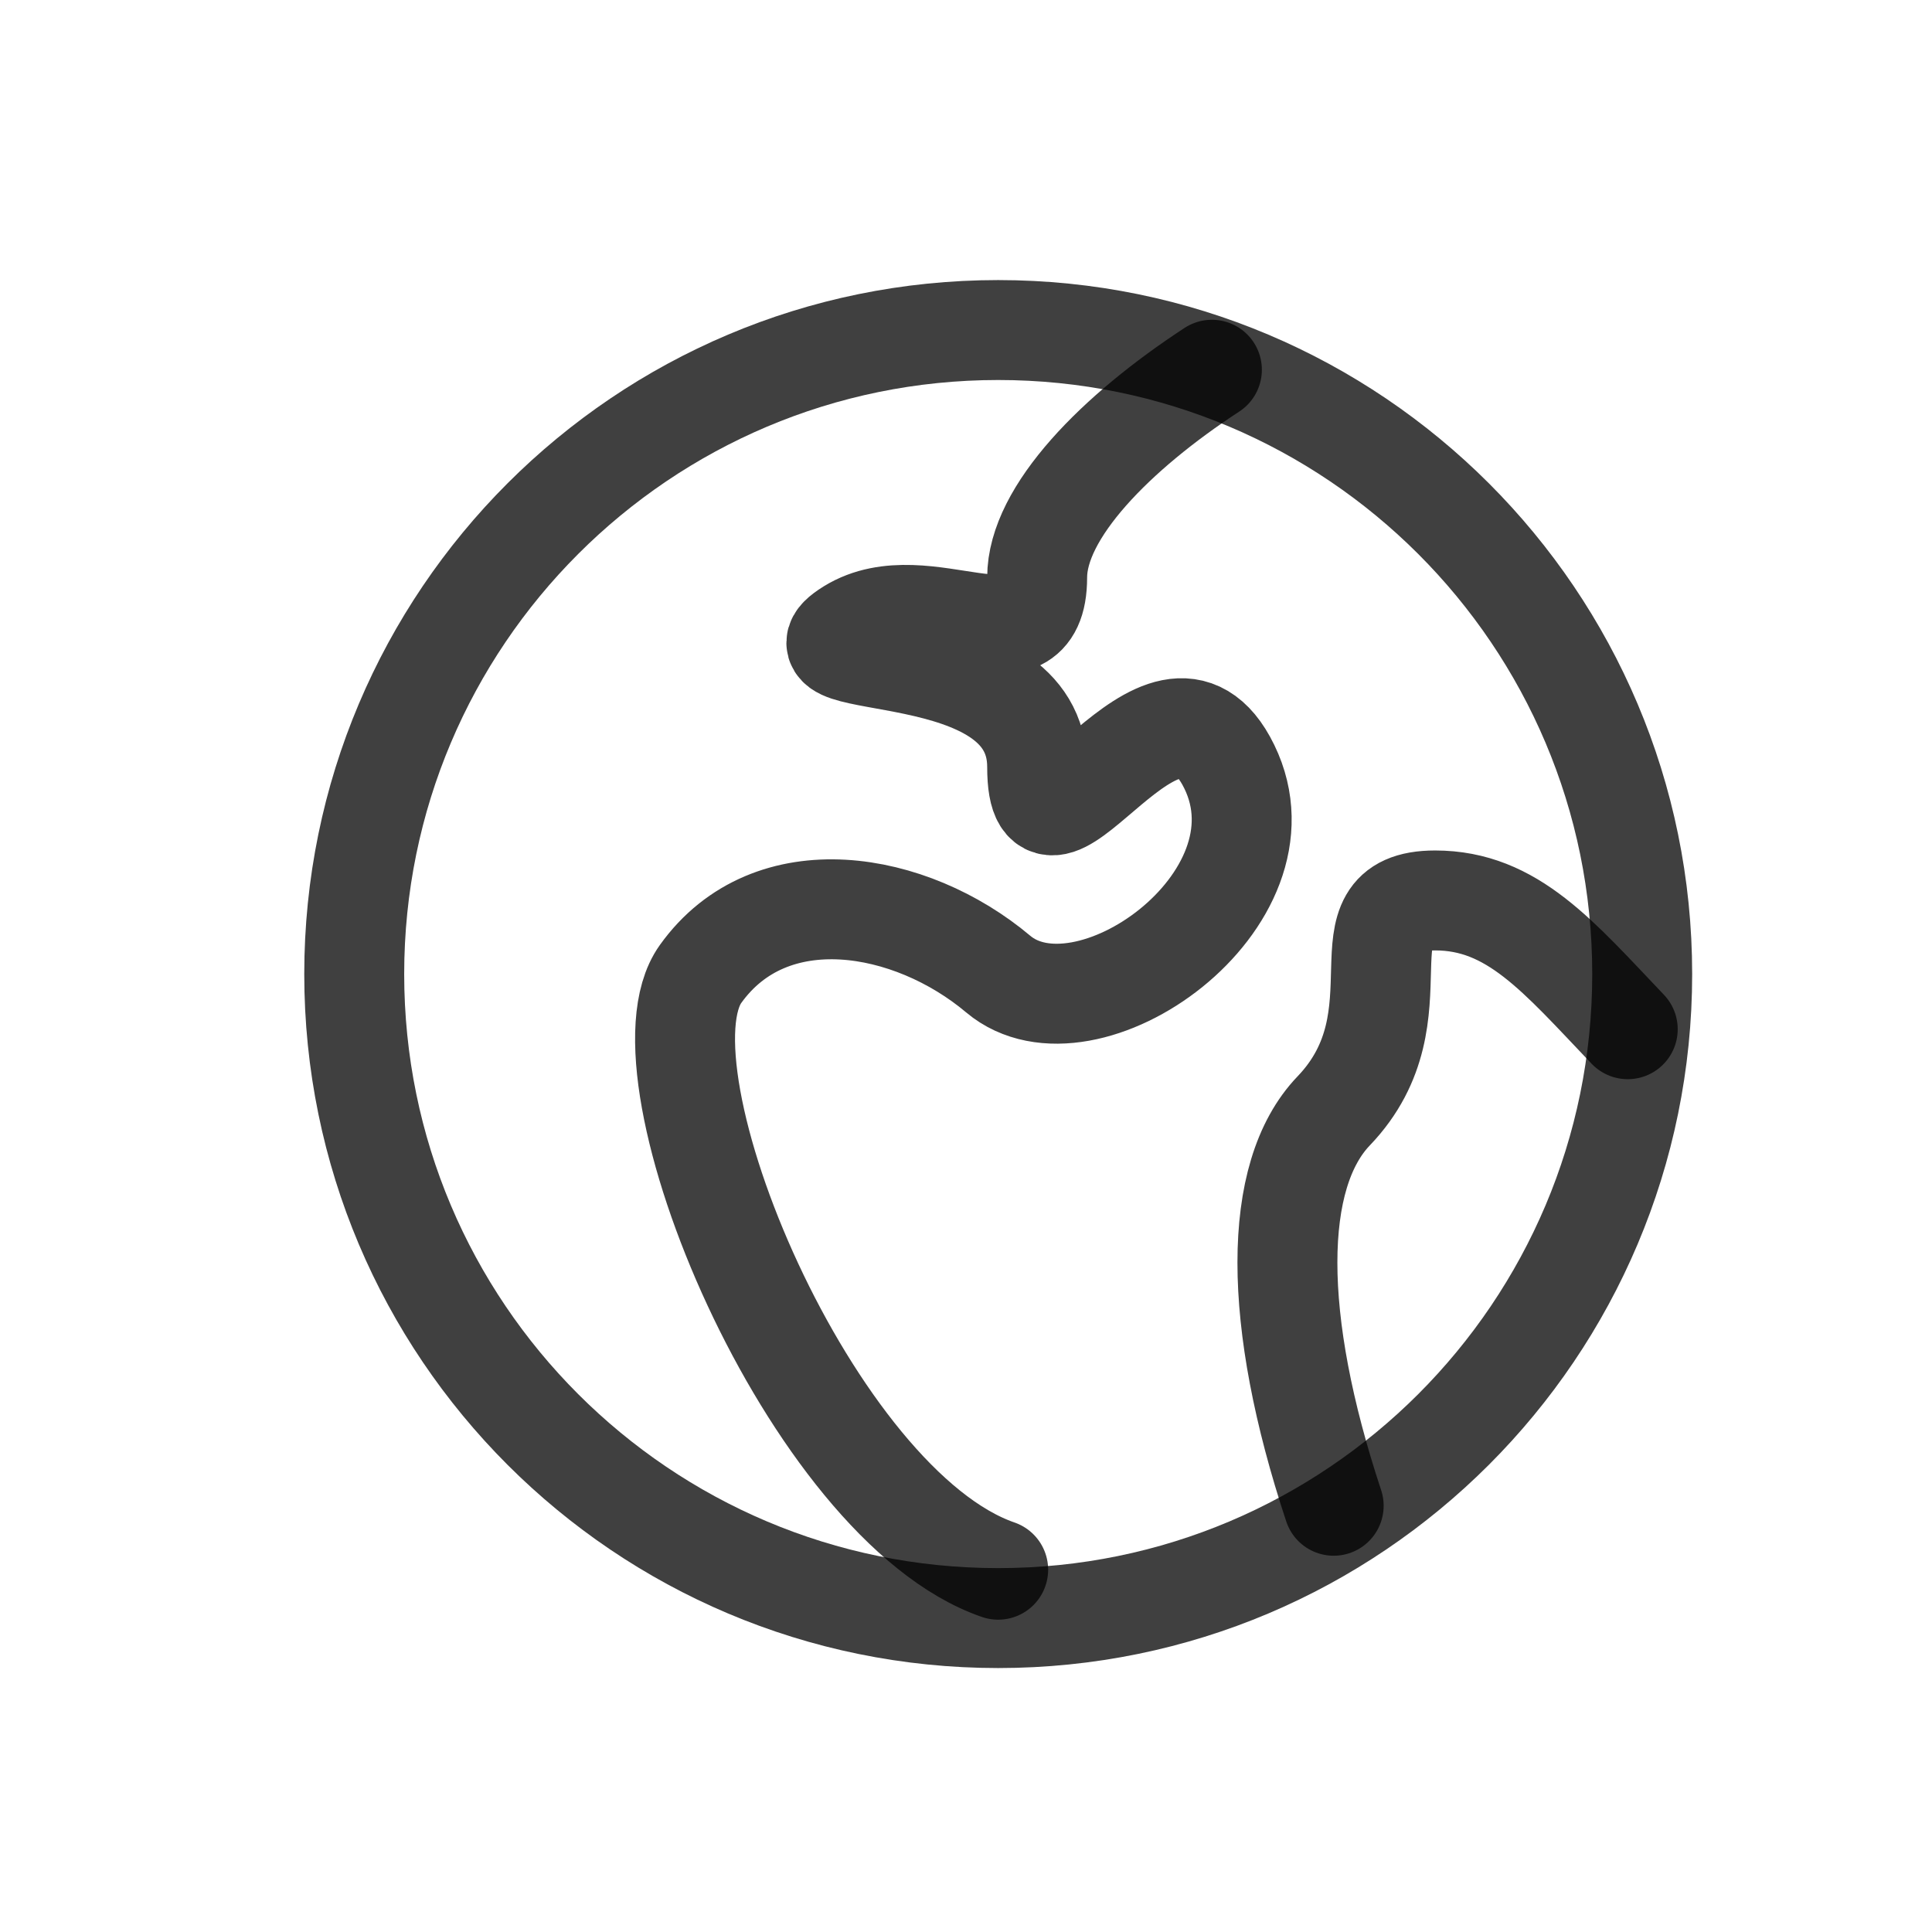 <svg width="29" height="29" viewBox="0 0 29 29" fill="none" xmlns="http://www.w3.org/2000/svg">
<g clip-path="url(#clip0_12_184)">
<path d="M14.983 24.288C20.322 24.288 24.65 19.96 24.65 14.621C24.65 9.282 20.322 4.954 14.983 4.954C9.645 4.954 5.317 9.282 5.317 14.621C5.317 19.96 9.645 24.288 14.983 24.288Z" stroke="black" stroke-opacity="0.75" stroke-width="1.5"/>
<path d="M18.191 5.55C16.755 6.488 15.568 7.687 15.568 8.667C15.568 10.138 13.894 8.741 12.759 9.439C11.624 10.138 15.568 9.503 15.568 11.51C15.568 13.516 17.477 9.503 18.453 11.51C19.429 13.516 16.296 15.726 14.983 14.621C13.67 13.516 11.569 13.147 10.515 14.621C9.462 16.095 12.174 22.592 14.983 23.562M20.019 22.602C19.093 19.807 19.093 17.641 20.019 16.675C21.408 15.225 20.019 13.516 21.542 13.516C22.702 13.516 23.39 14.356 24.433 15.449" stroke="black" stroke-opacity="0.75" stroke-width="1.5" stroke-linecap="round" stroke-linejoin="round"/>
</g>
<defs>
<clipPath id="clip0_12_184">
<rect width="29" height="29" fill="white"/>
</clipPath>
</defs>
</svg>